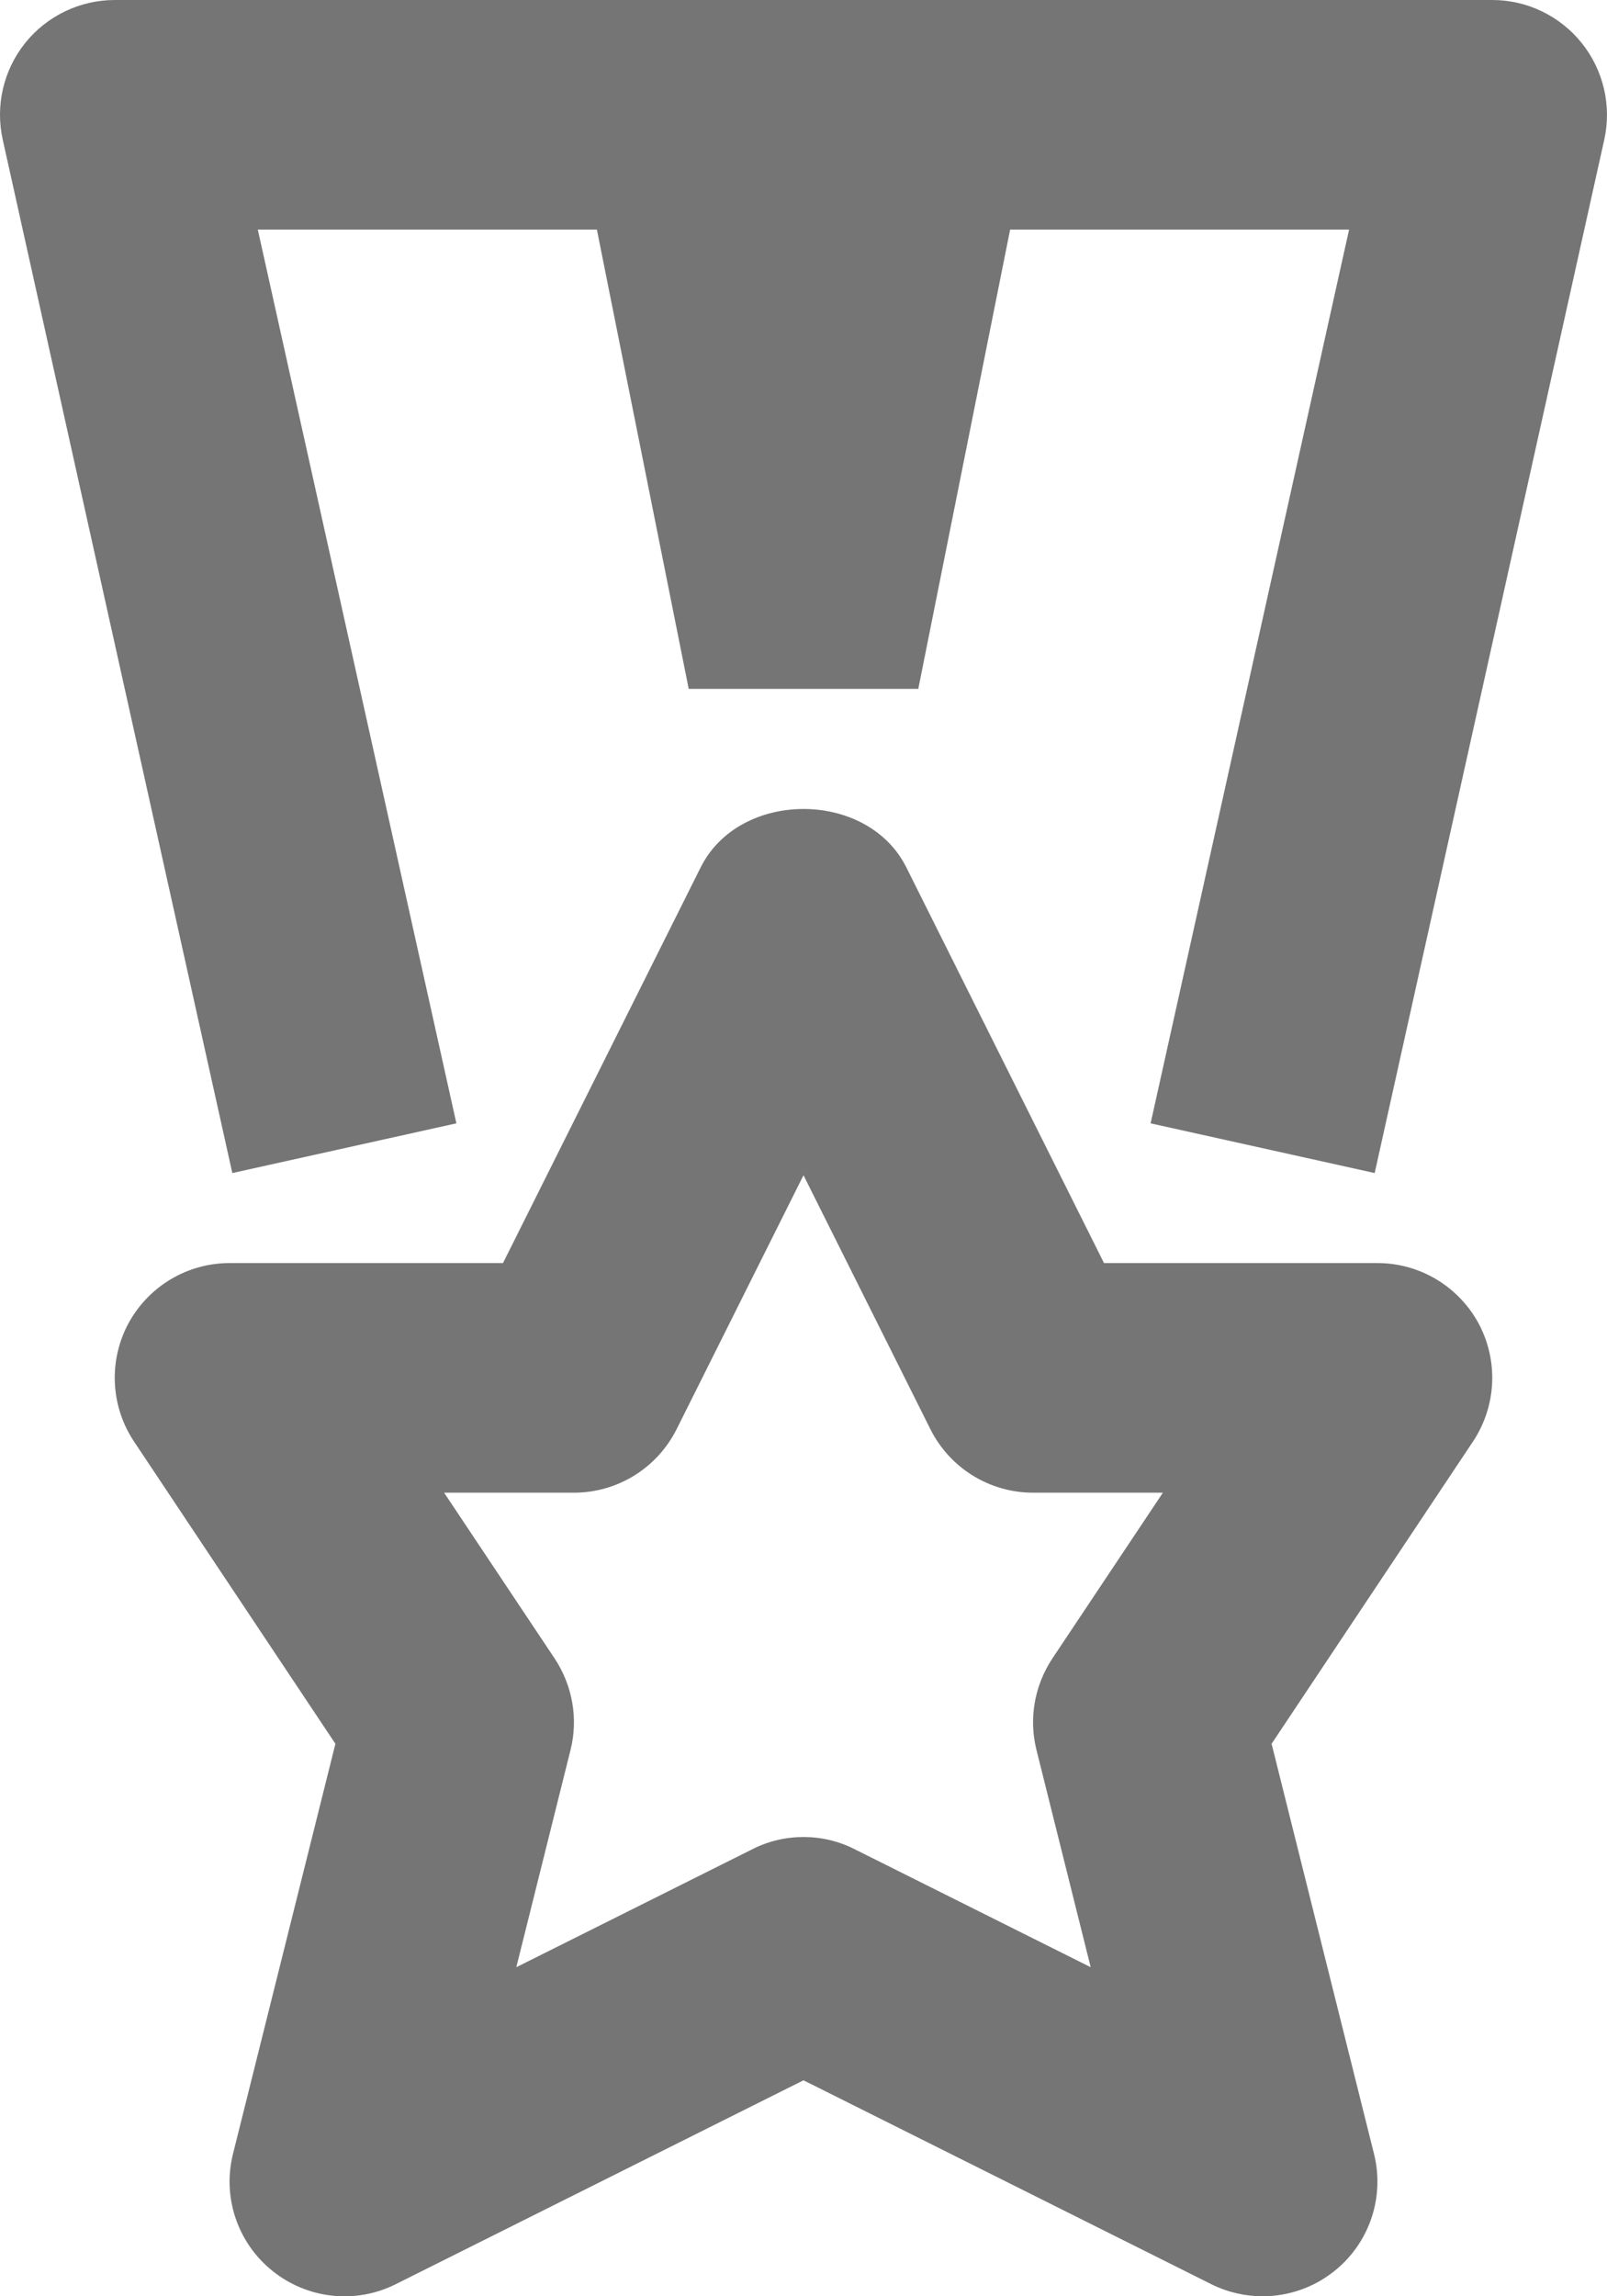 <?xml version="1.0" encoding="UTF-8"?>
<svg width="14px" height="20px" viewBox="0 0 14 20" version="1.1" xmlns="http://www.w3.org/2000/svg" xmlns:xlink="http://www.w3.org/1999/xlink">
    <!-- Generator: Sketch 42 (36781) - http://www.bohemiancoding.com/sketch -->
    <title>Fill 394 + Fill 395</title>
    <desc>Created with Sketch.</desc>
    <defs></defs>
    <g id="Page-1" stroke="none" stroke-width="1" fill="none" fill-rule="evenodd">
        <g id="Line-Icons" transform="translate(-341, -337)" fill="#757575">
            <g id="Fill-394-+-Fill-395" transform="translate(341, 337)">
                <path d="M13.78,0.375 C13.59,0.138 13.303,0 13,0 L1,0 C0.697,0 0.409,0.138 0.219,0.375 C0.03,0.611 -0.042,0.921 0.024,1.217 L2.024,10.217 L3.976,9.784 L2.246,2 L5.2,2 L6,6 L8,6 L8.8,2 L11.753,2 L10.024,9.784 L11.976,10.217 L13.976,1.217 C14.042,0.921 13.969,0.611 13.78,0.375" id="Fill-394"></path>
                <path d="M7,16 C7.153,16 7.307,16.035 7.447,16.107 L9.502,17.134 L9.03,15.243 C8.961,14.97 9.012,14.681 9.168,14.445 L10.131,13.001 L9,13.001 C8.621,13.001 8.275,12.787 8.105,12.447 L7,10.236 L5.895,12.447 C5.725,12.787 5.379,13.001 5,13.001 L3.869,13.001 L4.832,14.445 C4.988,14.681 5.039,14.97 4.97,15.243 L4.498,17.134 L6.553,16.107 C6.693,16.035 6.847,16 7,16 M11,20 C10.848,20 10.694,19.965 10.553,19.895 L7,18.119 L3.447,19.895 C3.098,20.07 2.679,20.024 2.375,19.78 C2.07,19.537 1.935,19.137 2.03,18.759 L2.922,15.188 L1.168,12.556 C0.963,12.248 0.944,11.854 1.118,11.528 C1.293,11.204 1.631,11.001 2,11.001 L4.382,11.001 L6.105,7.553 C6.444,6.877 7.556,6.877 7.895,7.553 L9.618,11.001 L12,11.001 C12.369,11.001 12.707,11.204 12.882,11.528 C13.056,11.854 13.037,12.248 12.832,12.556 L11.078,15.188 L11.97,18.759 C12.065,19.137 11.93,19.537 11.625,19.78 C11.445,19.925 11.223,20 11,20" id="Fill-395"></path>
            </g>
        </g>
    </g>
</svg>